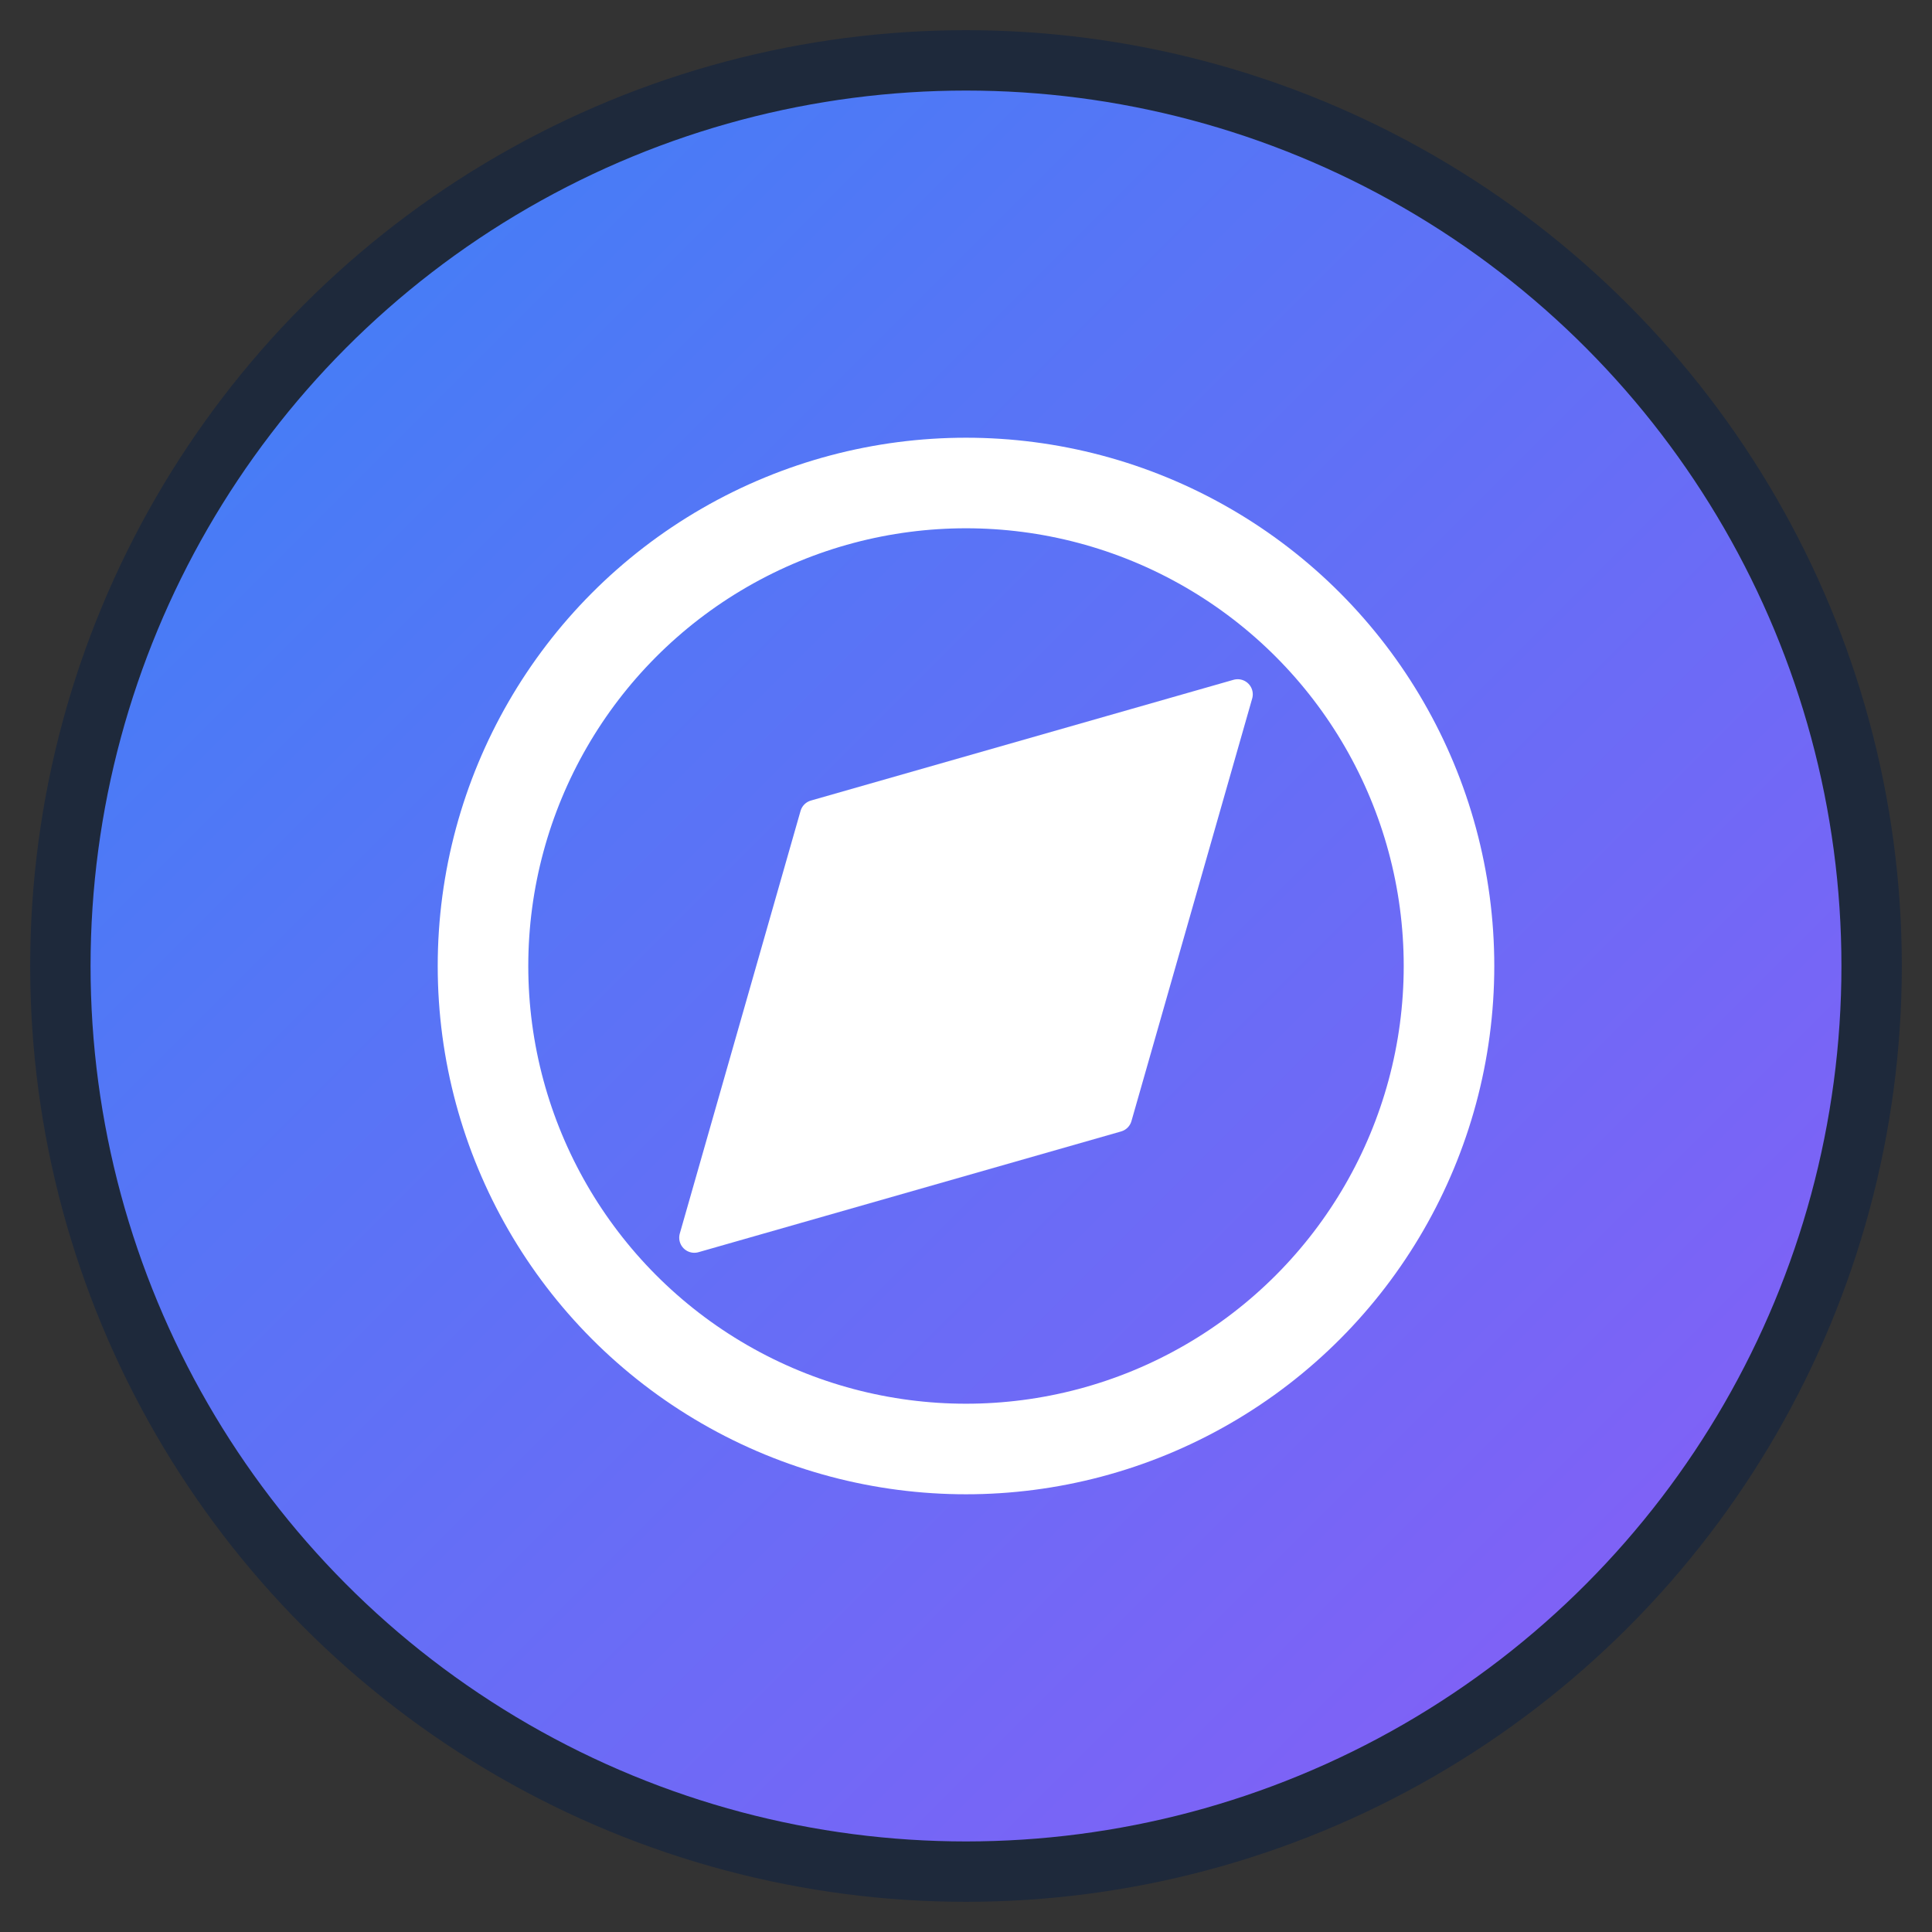 <svg xmlns="http://www.w3.org/2000/svg" viewBox="0 0 32 32" fill="none">
  <rect x="0" y="0" width="32" height="32" fill="#333333" stroke="none"/>
  <!-- Background circle with gradient -->
  <defs>
    <linearGradient id="bg" x1="0%" y1="0%" x2="100%" y2="100%">
      <stop offset="0%" style="stop-color:#3b82f6;stop-opacity:1" />
      <stop offset="100%" style="stop-color:#8b5cf6;stop-opacity:1" />
    </linearGradient>
  </defs>
  
  <!-- Background circle -->
  <circle cx="16" cy="16" r="15" fill="url(#bg)" stroke="#1e293b" stroke-width="1"/>
  
  <!-- Compass icon -->
  <circle cx="16" cy="16" r="8" fill="none" stroke="#ffffff" stroke-width="1.5" stroke-linecap="round" stroke-linejoin="round"/>
  <polygon points="20.5,11.5 18.5,18.5 11.5,20.5 13.5,13.5" fill="#ffffff" stroke="#ffffff" stroke-width="0.5" stroke-linejoin="round"/>
</svg> 